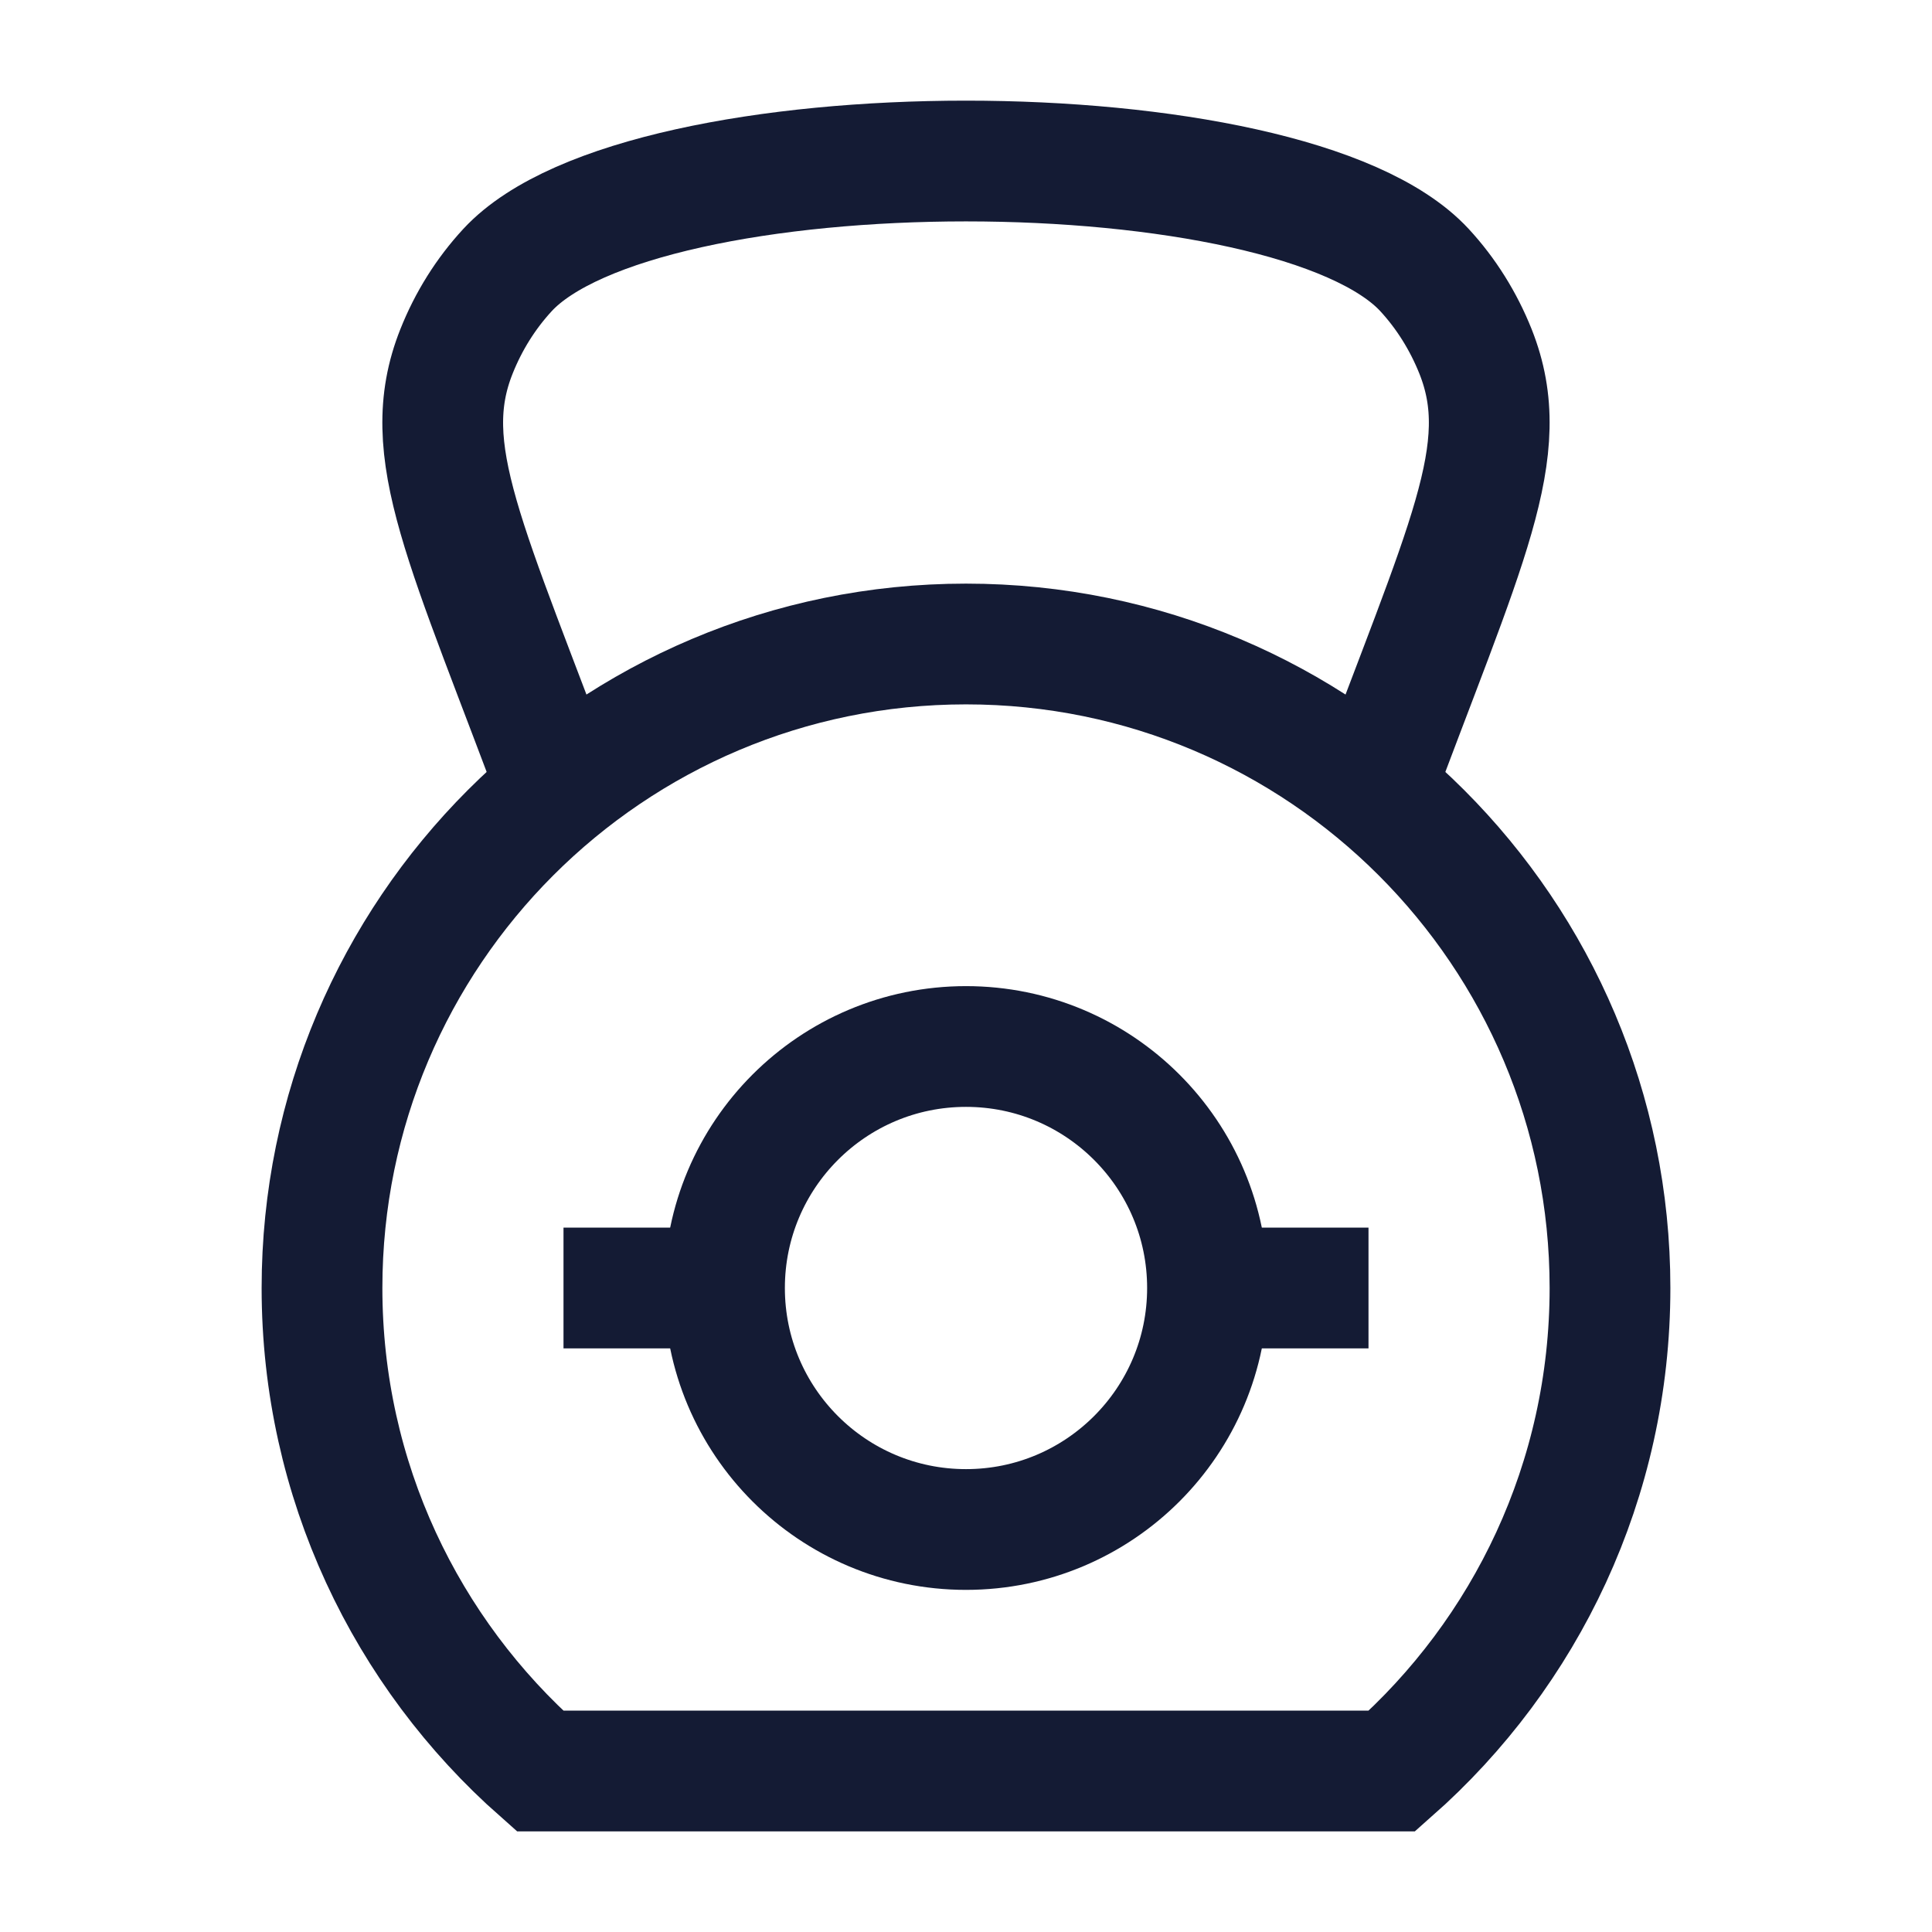 <svg width="24" height="24" viewBox="0 0 24 24" fill="none" xmlns="http://www.w3.org/2000/svg">
<path d="M17 10C18.212 6.73 18.82 5.602 18.33 4.367C18.179 3.989 17.964 3.645 17.695 3.354C16.023 1.549 7.976 1.549 6.305 3.354C6.036 3.645 5.82 3.989 5.67 4.367C5.179 5.602 5.788 6.73 7 10" stroke="#141B34" stroke-width="1.5" stroke-linejoin="round"/>
<path d="M15 16H17M7 16H9" stroke="#141B34" stroke-width="1.5" stroke-linejoin="round"/>
<circle cx="12" cy="16" r="3" stroke="#141B34" stroke-width="1.5" stroke-linejoin="round"/>
<path d="M12 8C7.582 8 4 11.582 4 16C4 18.389 5.048 20.534 6.708 22H17.292C18.953 20.534 20 18.389 20 16C20 11.582 16.418 8 12 8Z" stroke="#141B34" stroke-width="1.5"/>
</svg>
